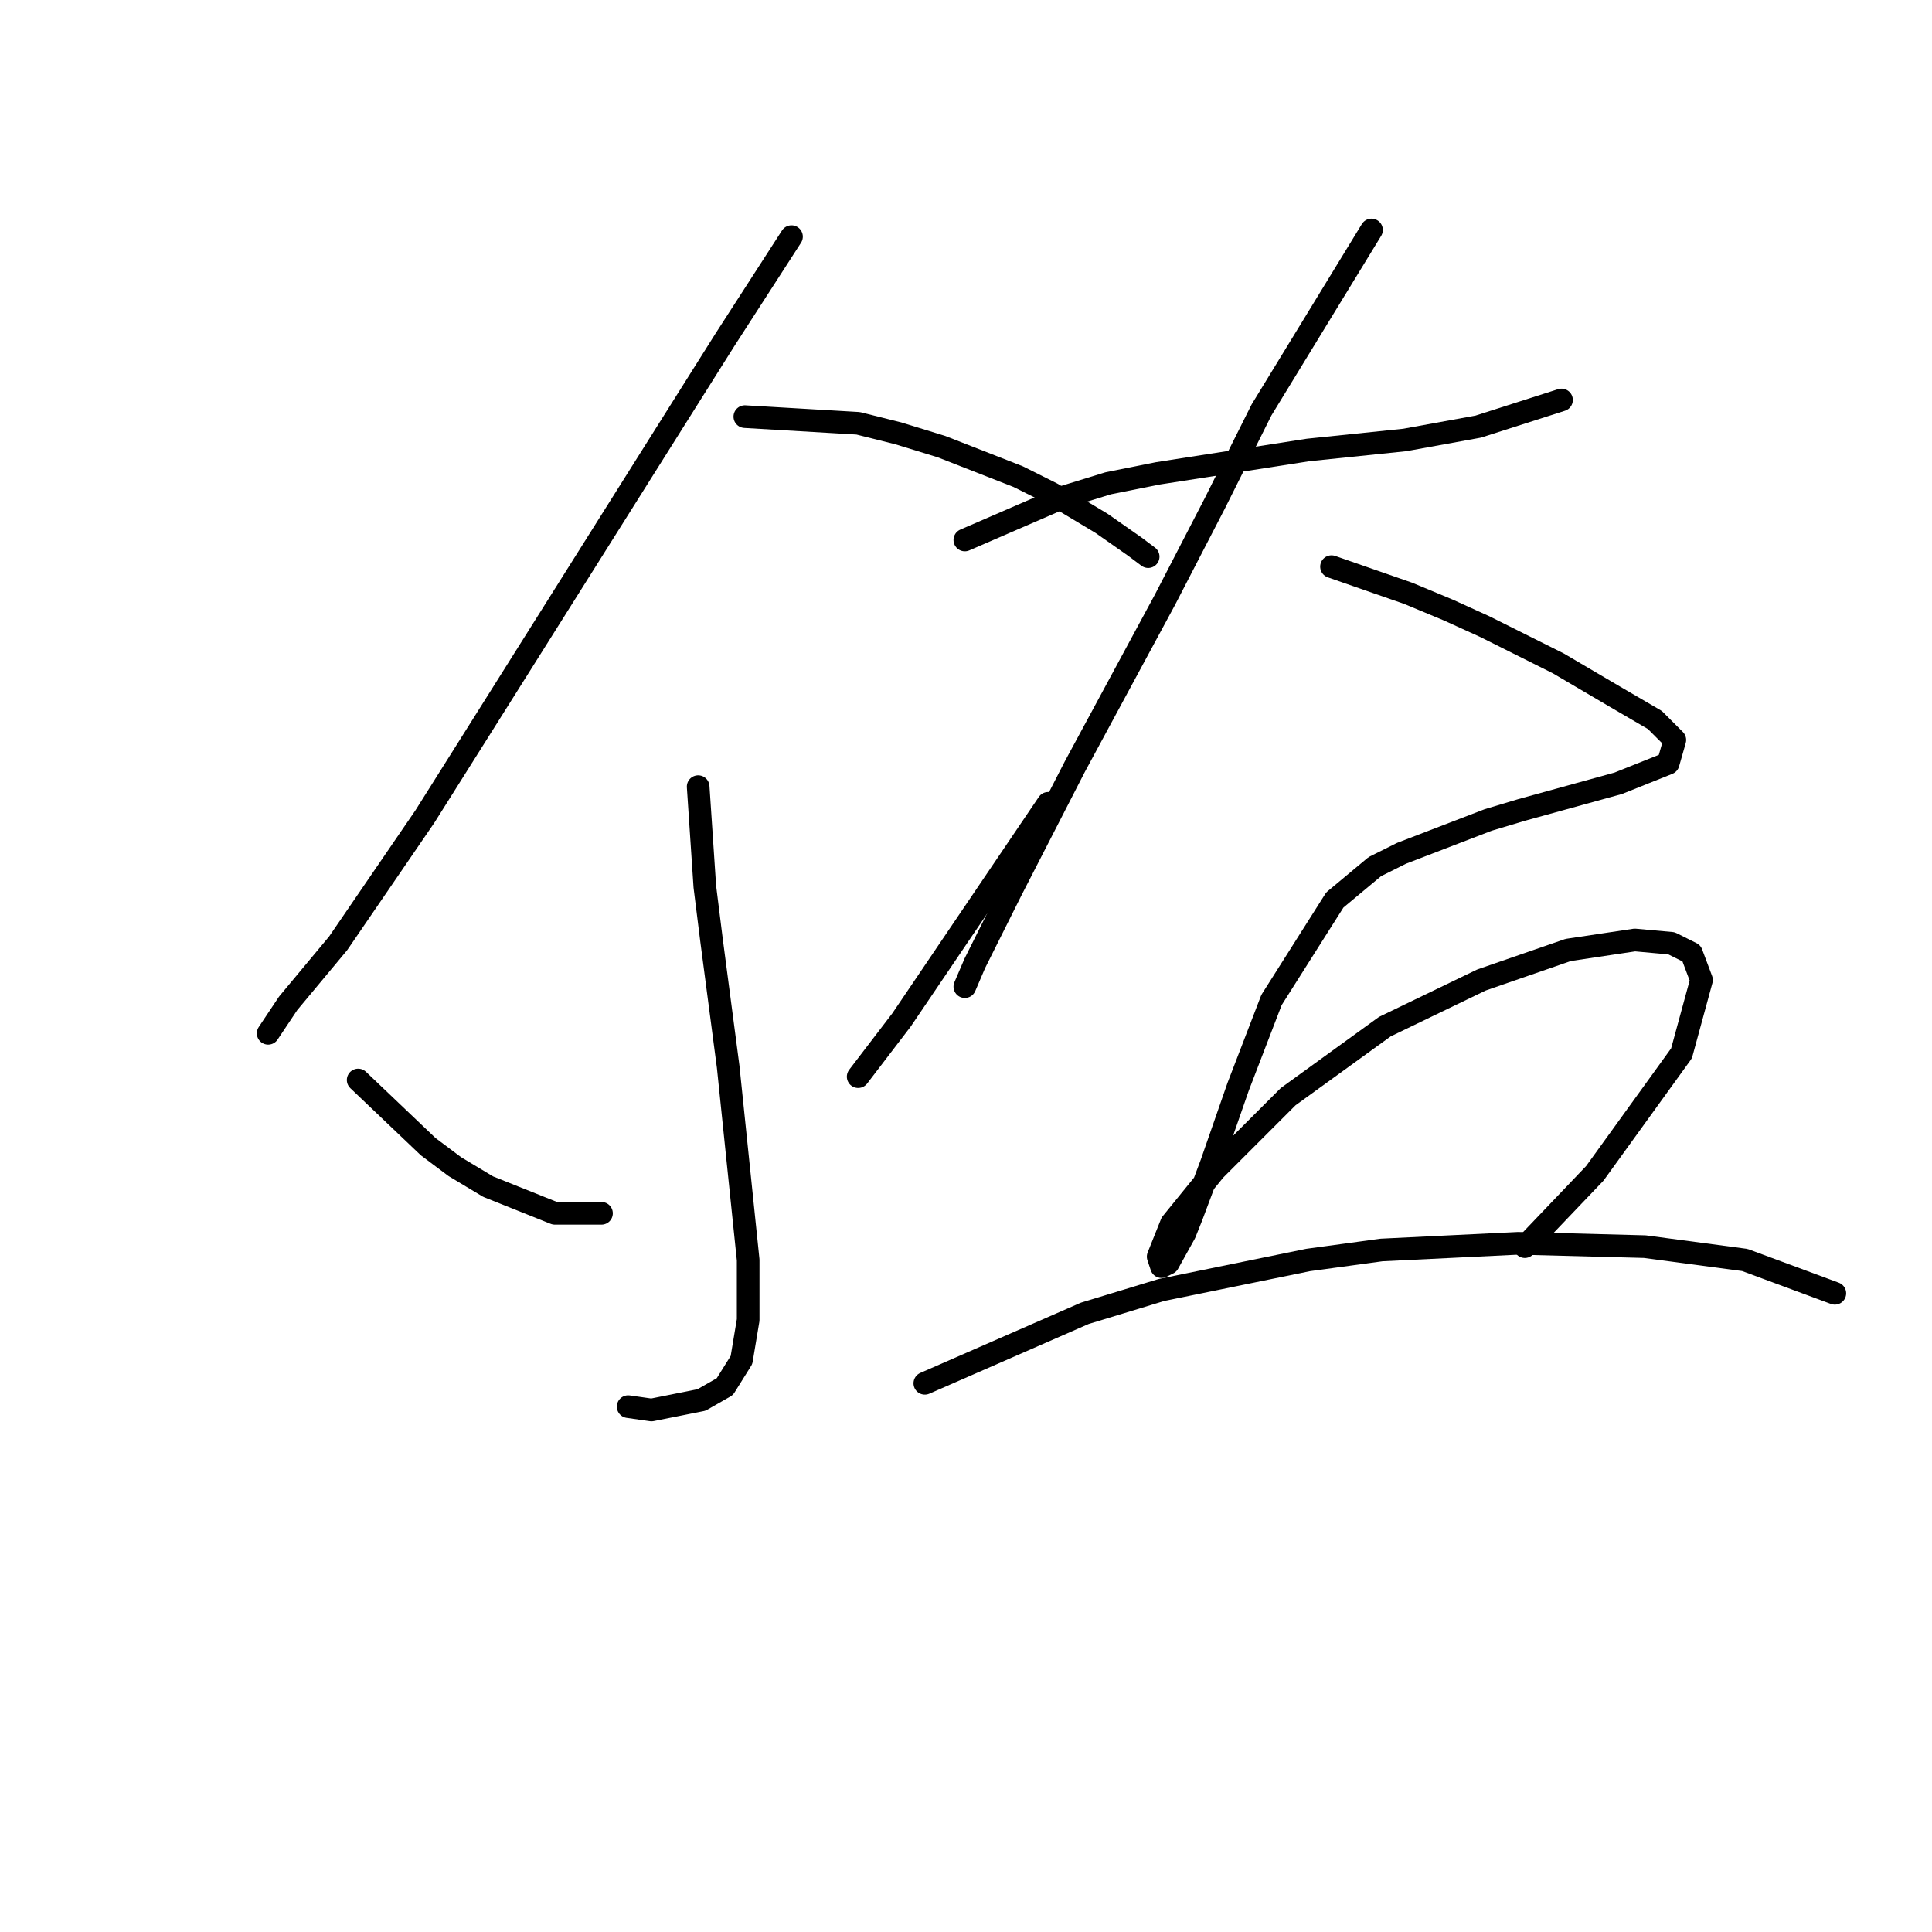 <?xml version="1.0" standalone="no"?>
    <svg width="256" height="256" xmlns="http://www.w3.org/2000/svg" version="1.1">
    <polyline stroke="black" stroke-width="3" stroke-linecap="round" fill="transparent" stroke-linejoin="round" points="104.878 31.355 96.044 45.048 88.535 56.973 63.8 96.284 56.292 108.209 44.808 124.993 38.183 132.944 35.532 136.919 35.532 136.919 " />
        <polyline stroke="black" stroke-width="3" stroke-linecap="round" fill="transparent" stroke-linejoin="round" points="98.694 55.206 113.711 56.09 119.012 57.415 124.754 59.182 134.912 63.157 139.329 65.365 145.955 69.34 150.372 72.432 152.138 73.757 152.138 73.757 " />
        <polyline stroke="black" stroke-width="3" stroke-linecap="round" fill="transparent" stroke-linejoin="round" points="92.51 104.234 93.394 117.485 94.277 124.552 96.485 141.336 99.136 166.954 99.136 174.904 98.252 180.204 96.044 183.738 92.952 185.505 86.327 186.83 83.235 186.388 83.235 186.388 " />
        <polyline stroke="black" stroke-width="3" stroke-linecap="round" fill="transparent" stroke-linejoin="round" points="47.458 143.103 56.733 151.936 60.267 154.586 64.684 157.237 73.518 160.77 79.701 160.77 79.701 160.77 " />
        <polyline stroke="black" stroke-width="3" stroke-linecap="round" fill="transparent" stroke-linejoin="round" points="138.888 106.442 119.453 135.152 113.711 142.661 113.711 142.661 " />
        <polyline stroke="black" stroke-width="3" stroke-linecap="round" fill="transparent" stroke-linejoin="round" points="127.845 71.549 141.096 65.807 146.838 64.04 153.463 62.715 173.339 59.623 186.148 58.298 195.865 56.531 206.908 52.998 206.908 52.998 " />
        <polyline stroke="black" stroke-width="3" stroke-linecap="round" fill="transparent" stroke-linejoin="round" points="181.731 30.472 167.156 54.323 160.972 66.69 154.347 79.499 142.421 101.584 134.029 117.926 129.17 127.643 127.845 130.735 127.845 130.735 " />
        <polyline stroke="black" stroke-width="3" stroke-linecap="round" fill="transparent" stroke-linejoin="round" points="176.431 75.082 186.59 78.616 191.89 80.824 196.749 83.033 206.466 87.891 213.975 92.308 219.275 95.4 221.925 98.05 221.042 101.142 214.416 103.792 201.607 107.326 197.191 108.651 185.707 113.068 182.173 114.834 176.873 119.251 168.481 132.502 164.064 143.986 160.53 154.145 157.88 161.212 156.997 163.42 154.788 167.395 153.905 167.837 153.463 166.512 155.23 162.095 160.972 155.028 170.689 145.311 183.498 136.036 196.307 129.852 207.791 125.877 216.625 124.552 221.483 124.993 224.134 126.318 225.459 129.852 222.809 139.569 211.325 155.47 202.049 165.187 202.049 165.187 " />
        <polyline stroke="black" stroke-width="3" stroke-linecap="round" fill="transparent" stroke-linejoin="round" points="122.545 183.296 143.746 174.021 153.905 170.929 173.339 166.954 183.057 165.629 201.166 164.745 217.95 165.187 231.201 166.954 243.126 171.371 243.126 171.371 " />
        </svg>